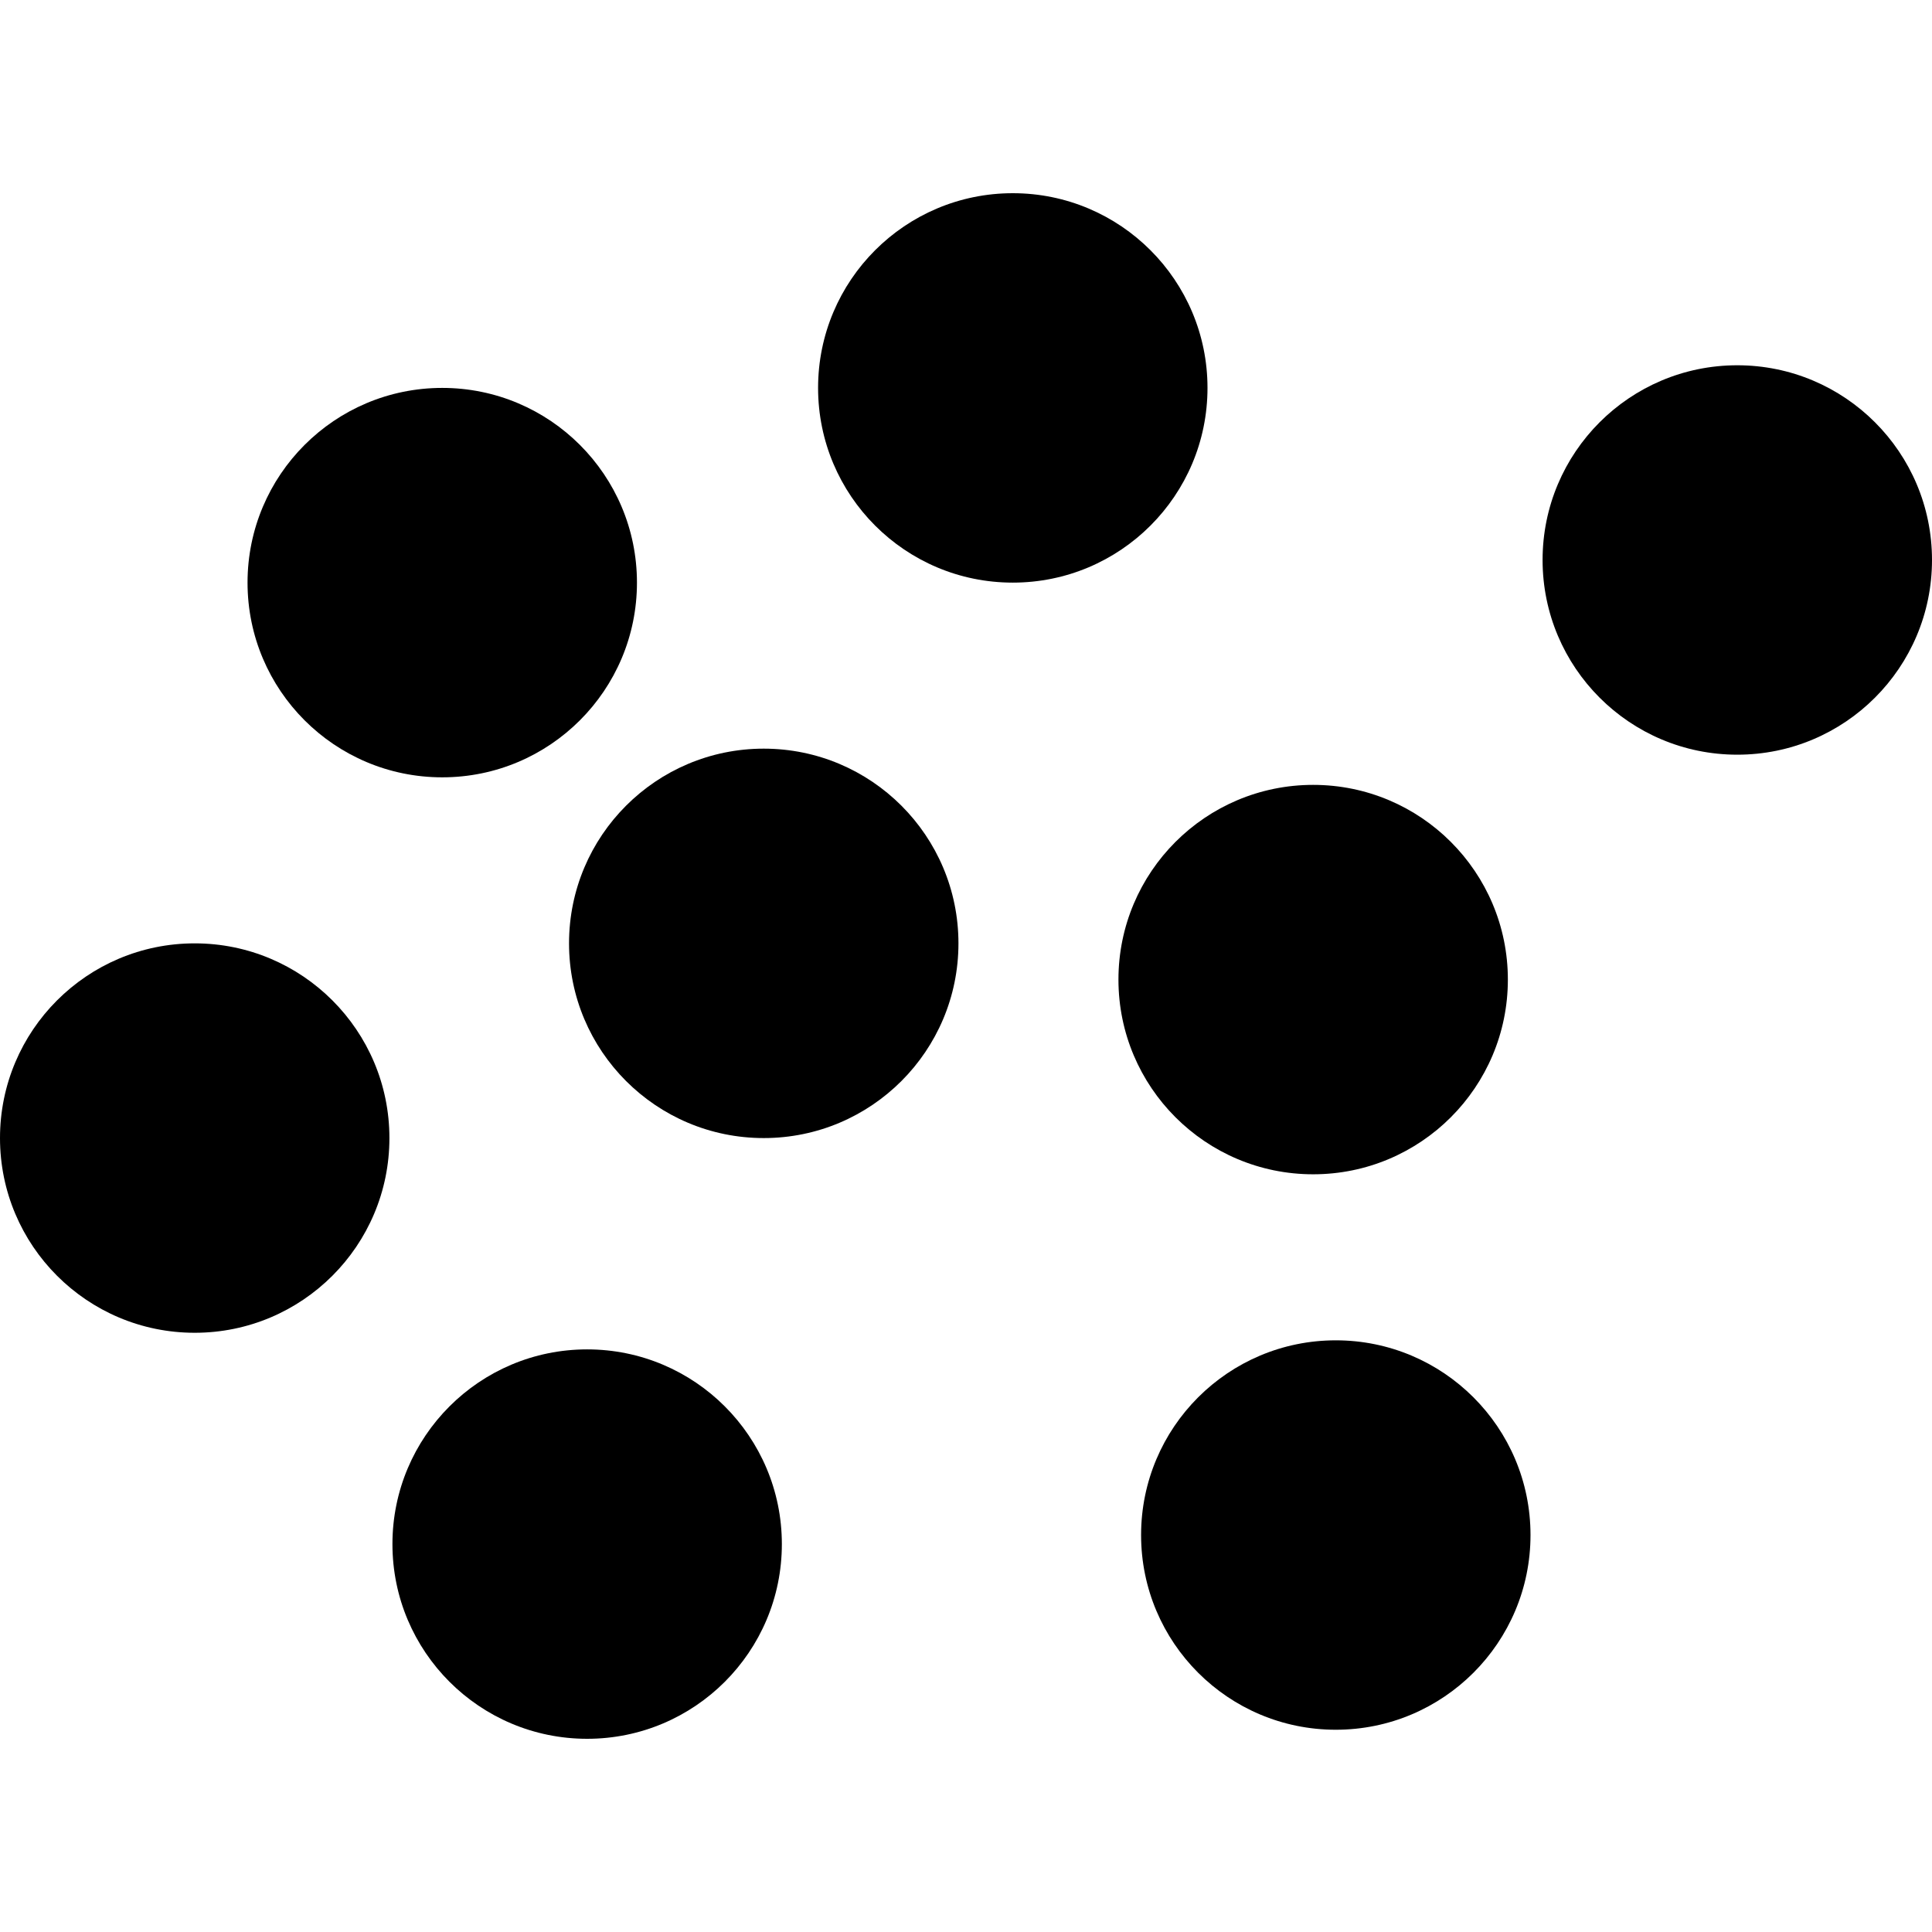 <?xml version="1.0" encoding="utf-8"?>
<!-- Generator: Adobe Illustrator 28.0.0, SVG Export Plug-In . SVG Version: 6.00 Build 0)  -->
<svg version="1.1" id="Layer_1" xmlns="http://www.w3.org/2000/svg" xmlns:xlink="http://www.w3.org/1999/xlink" x="0px" y="0px"
	 viewBox="0 0 128 128" style="enable-background:new 0 0 128 128;" xml:space="preserve">
<g>
	<circle cx="50.6" cy="62.5" r="12.9"/>
	<circle cx="67.1" cy="25.7" r="12.9"/>
	<circle cx="88.5" cy="101.7" r="12.9"/>
	<circle cx="87" cy="64.9" r="12.9"/>
	<circle cx="12.9" cy="75.4" r="12.9"/>
	<circle cx="38.9" cy="102.3" r="12.9"/>
	<circle cx="29.3" cy="38.6" r="12.9"/>
	<circle cx="115.1" cy="37.1" r="12.9"/>
</g>
</svg>
